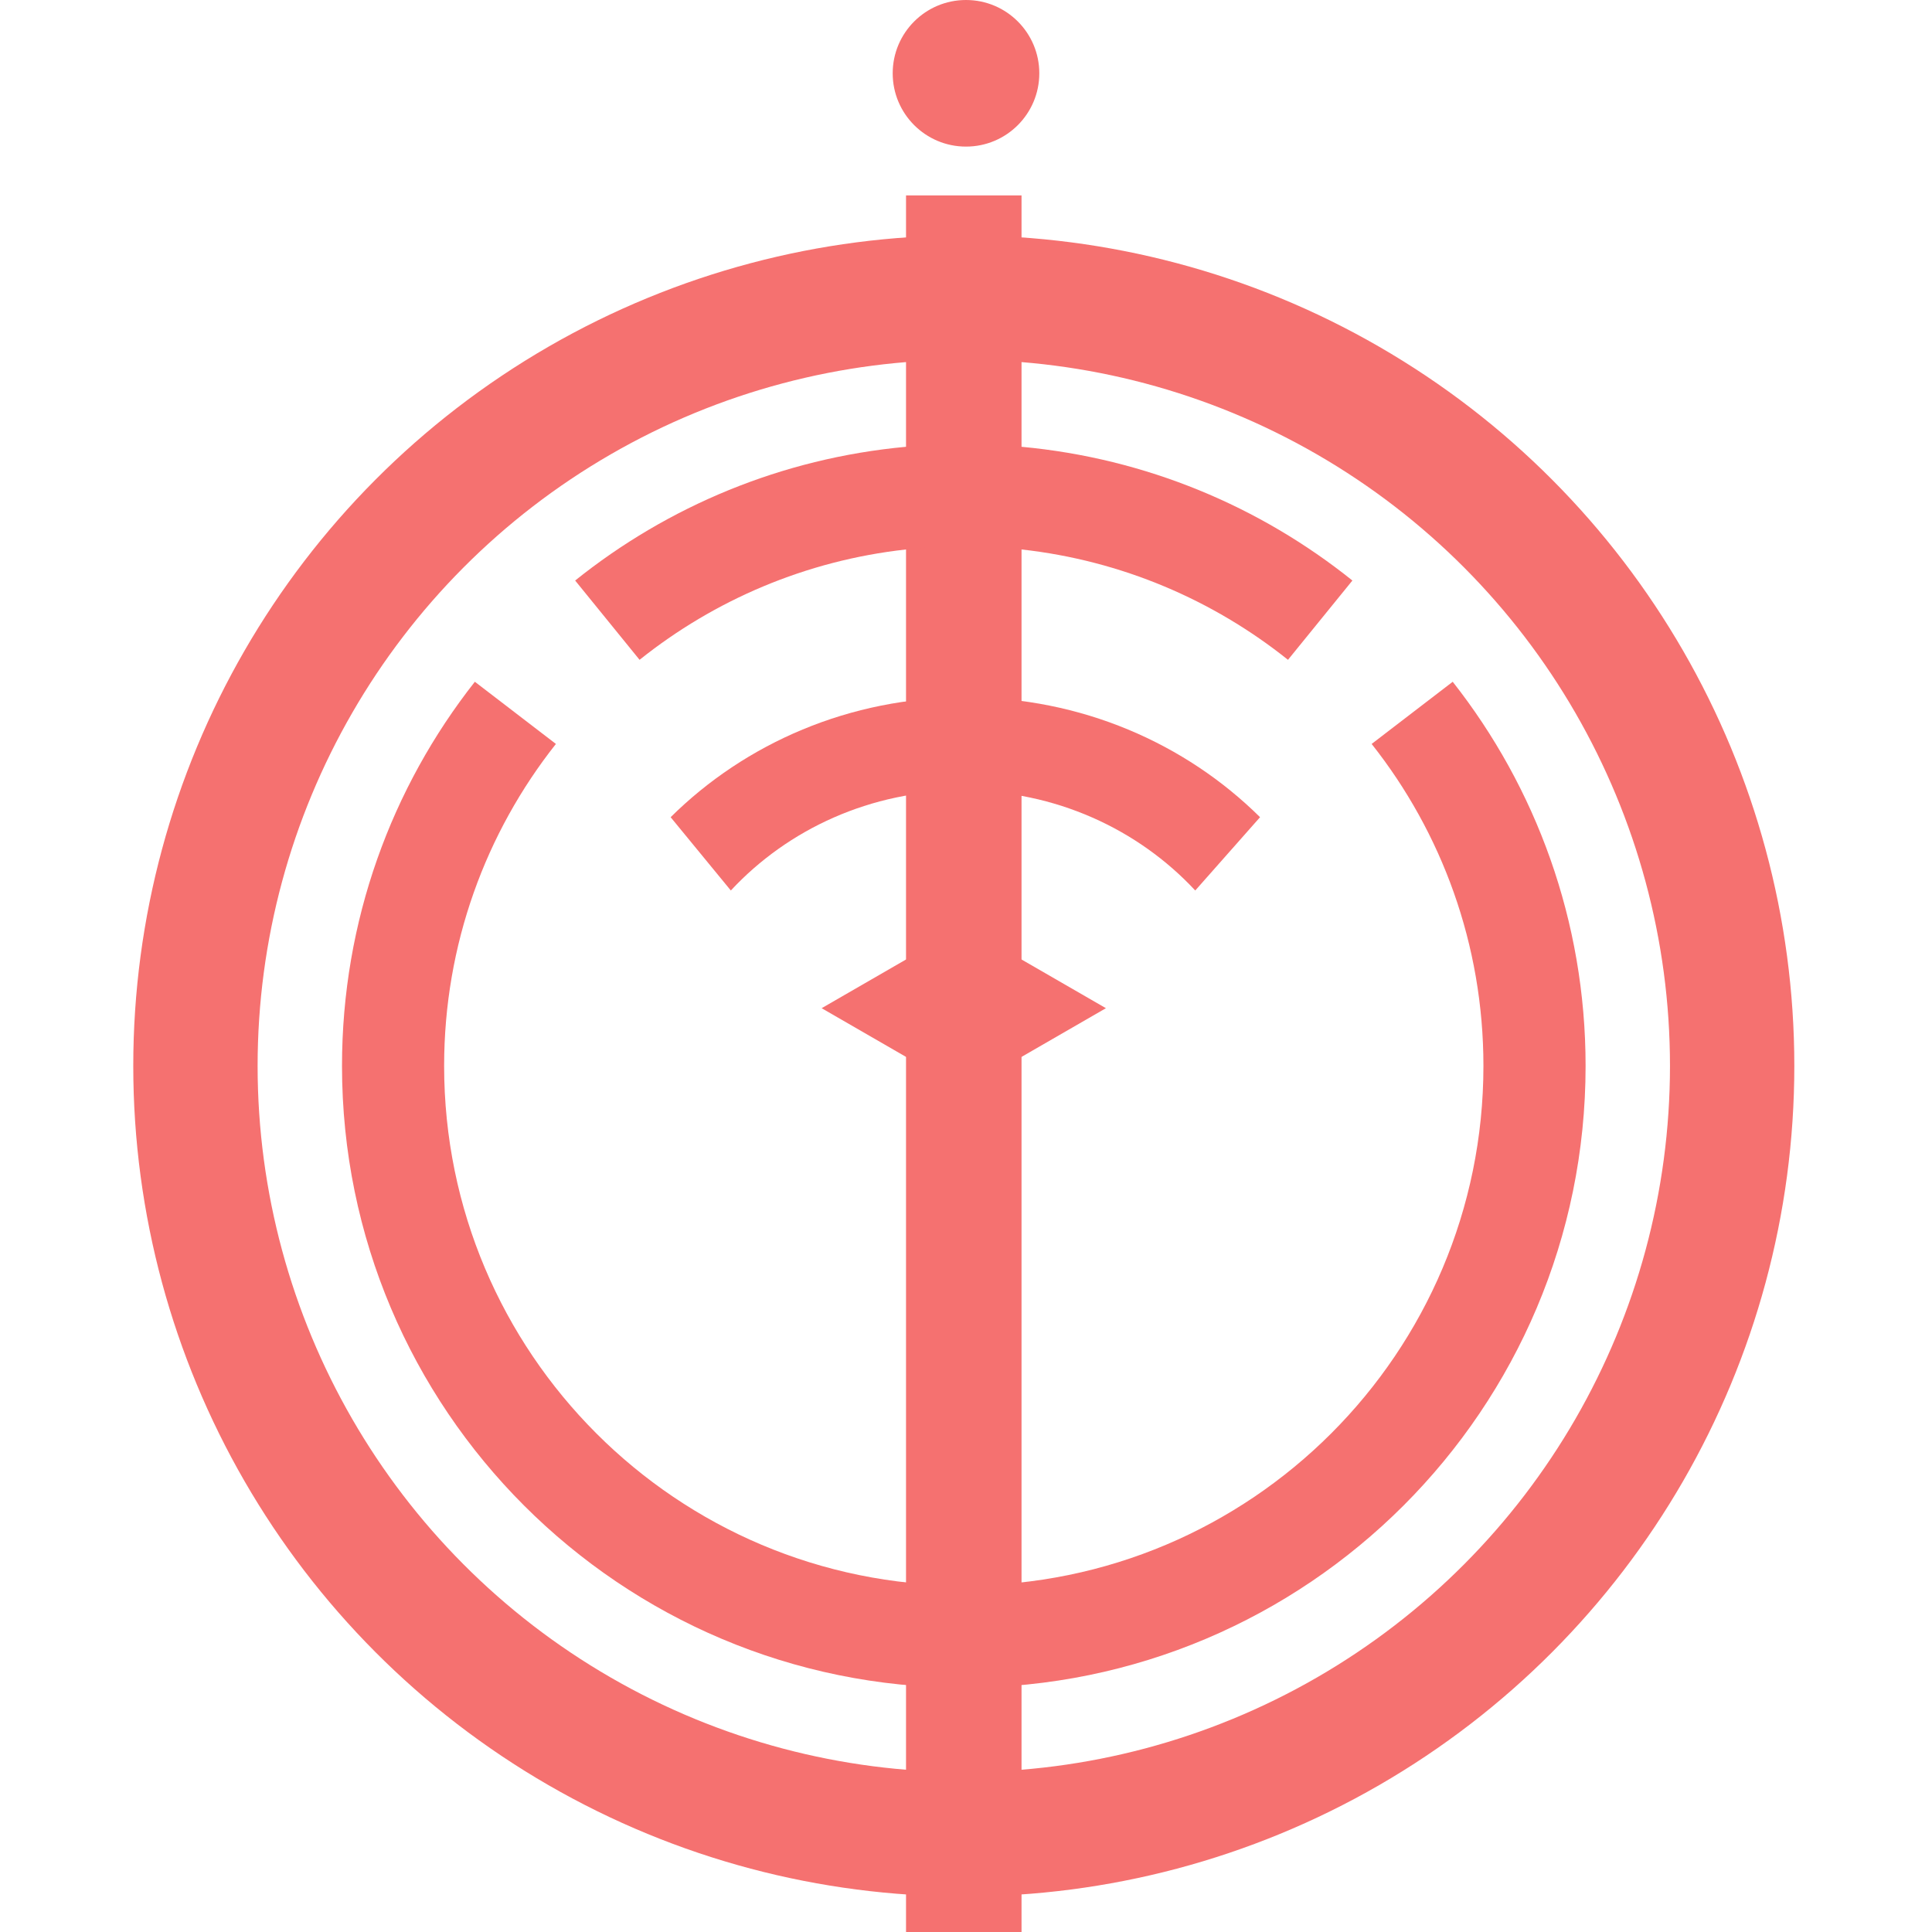 <svg width="50" height="50" viewBox="0 0 50 50" fill="none" xmlns="http://www.w3.org/2000/svg">
<circle cx="25" cy="1.897" r="1.897" fill="#F57170"/>
<circle cx="24.943" cy="27.586" r="19.885" stroke="#F57170" stroke-width="3.218"/>
<path d="M23.448 5.057H26.437V11.563V14.22V50H23.448V14.22V11.563V5.057Z" fill="#F57170"/>
<path d="M24.943 43.678C33.83 43.678 41.035 36.474 41.035 27.586C41.035 23.833 39.75 20.381 37.596 17.644L35.498 19.253C37.31 21.544 38.391 24.439 38.391 27.586C38.391 35.014 32.37 41.035 24.943 41.035C17.515 41.035 11.494 35.014 11.494 27.586C11.494 24.439 12.575 21.544 14.387 19.253L12.289 17.644C10.135 20.381 8.851 23.833 8.851 27.586C8.851 36.474 16.055 43.678 24.943 43.678Z" fill="#F57170"/>
<path d="M24.943 11.494C24.439 11.494 23.94 11.517 23.448 11.563C20.224 11.86 17.275 13.108 14.885 15.024L16.552 17.076C18.486 15.53 20.856 14.507 23.448 14.22C23.939 14.166 24.438 14.138 24.943 14.138C25.448 14.138 25.946 14.166 26.437 14.22C29.029 14.507 31.399 15.53 33.333 17.076L35 15.024C32.61 13.108 29.661 11.86 26.437 11.563C25.945 11.517 25.446 11.494 24.943 11.494Z" fill="#F57170"/>
<path d="M24.983 18.046C21.991 18.046 19.288 19.235 17.356 21.149L18.914 23.046C20.39 21.459 22.535 20.46 24.923 20.46C27.311 20.46 29.456 21.459 30.933 23.046L32.61 21.149C30.678 19.235 27.975 18.046 24.983 18.046Z" fill="#F57170"/>
<path d="M28.621 26.092L26.379 27.386L26.379 24.798L28.621 26.092Z" fill="#F57170"/>
<path d="M21.264 26.092L23.506 27.386L23.506 24.798L21.264 26.092Z" fill="#F57170"/>
</svg>
